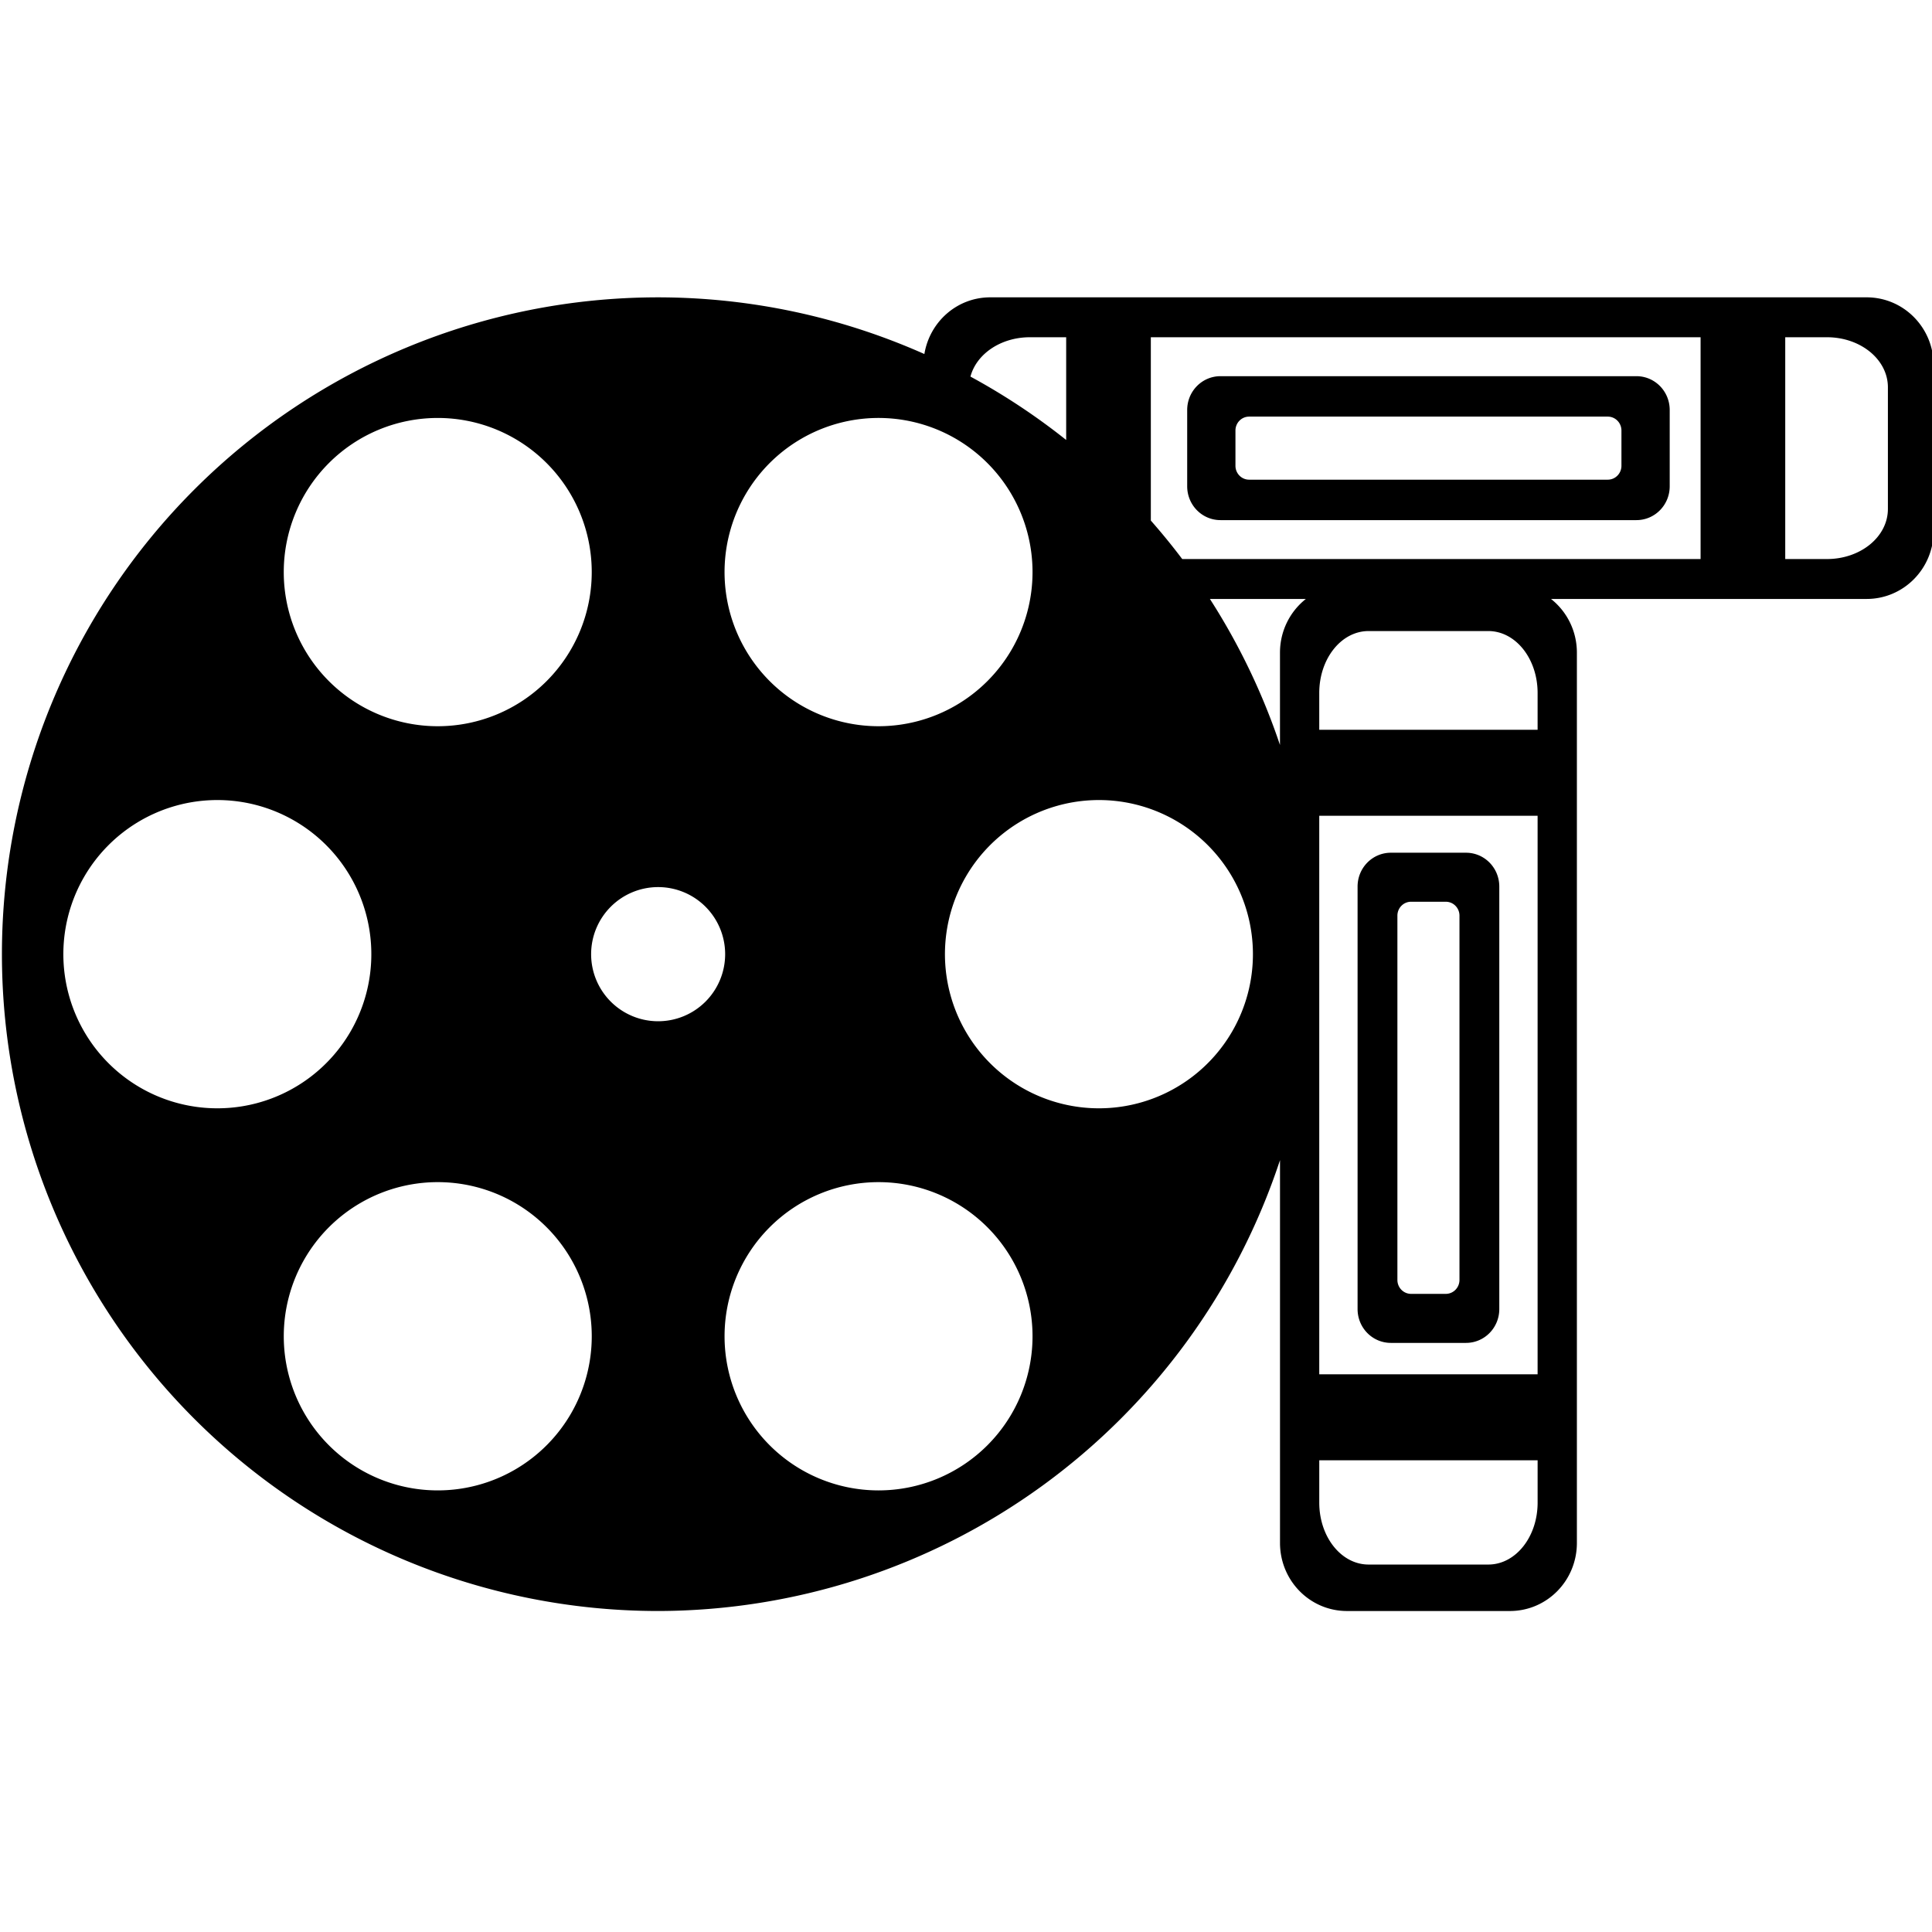 <?xml version="1.0" encoding="UTF-8" standalone="no"?>
<!-- Created with Inkscape (http://www.inkscape.org/) -->

<svg
   width="130mm"
   height="130mm"
   viewBox="0 0 130 130"
   version="1.1"
   id="svg1"
   xmlns="http://www.w3.org/2000/svg"
   xmlns:svg="http://www.w3.org/2000/svg">
  <defs
     id="defs1" />
  <g
     id="layer1">
    <path
       id="rect3"
       style="fill:#000000;stroke-width:0.265"
       d="m 78.755,80.657 a 50.064,49.327 0 0 0 -50.064,49.327 50.064,49.327 0 0 0 50.064,49.326 50.064,49.327 0 0 0 47.441,-33.86 v 28.746 c 0,2.833 2.281,5.115 5.114,5.115 h 12.421 c 2.833,0 5.114,-2.281 5.114,-5.115 v -66.852 c 0,-1.647 -0.773,-3.103 -1.975,-4.037 h 24.076 c 2.833,0 5.115,-2.281 5.115,-5.115 V 85.771 c 0,-2.833 -2.281,-5.115 -5.115,-5.115 h -66.852 c -2.54,0 -4.622,1.838 -5.029,4.258 A 50.064,49.327 0 0 0 78.755,80.657 Z m 28.365,2.996 h 2.763 v 7.715 a 50.064,49.327 0 0 0 -7.303,-4.76 c 0.455,-1.693 2.306,-2.955 4.54,-2.955 z m 9.221,0 h 41.941 v 16.658 h -39.545 a 50.064,49.327 0 0 0 -2.396,-2.891 z m 48.399,0 h 3.18 c 2.577,0 4.652,1.678 4.652,3.761 v 9.135 c 0,2.084 -2.075,3.761 -4.652,3.761 h -3.18 z M 121.657,86.577 c -1.408,0 -2.542,1.134 -2.542,2.542 v 5.726 c 0,1.408 1.133,2.542 2.542,2.542 h 31.727 c 1.408,0 2.542,-1.134 2.542,-2.542 v -5.726 c 0,-1.408 -1.133,-2.542 -2.542,-2.542 z m 2.185,3.037 h 27.357 c 0.579,0 1.045,0.467 1.045,1.046 v 2.645 c 0,0.579 -0.466,1.045 -1.045,1.045 h -27.357 c -0.579,0 -1.045,-0.466 -1.045,-1.045 v -2.645 c 0,-0.579 0.466,-1.046 1.045,-1.046 z M 61.94,89.715 a 11.748,11.575 0 0 1 11.748,11.575 11.748,11.575 0 0 1 -11.748,11.575 11.748,11.575 0 0 1 -11.748,-11.575 11.748,11.575 0 0 1 11.748,-11.575 z m 34.187,0.013 a 11.748,11.575 0 0 1 9.615,5.774 11.748,11.575 0 0 1 -4.3,15.812 11.748,11.575 0 0 1 -16.048,-4.237 11.748,11.575 0 0 1 4.3,-15.811 11.748,11.575 0 0 1 6.433,-1.538 z m 24.72,13.579 h 7.322 c -1.201,0.934 -1.975,2.391 -1.975,4.037 v 6.929 a 50.064,49.327 0 0 0 -5.347,-10.967 z m 12.105,2.411 h 9.135 c 2.084,0 3.761,2.075 3.761,4.652 v 2.763 h -16.658 v -2.763 c 0,-2.577 1.678,-4.652 3.762,-4.652 z m -88.385,12.704 a 11.748,11.575 0 0 1 6.433,1.538 11.748,11.575 0 0 1 4.299,15.812 11.748,11.575 0 0 1 -16.048,4.236 11.748,11.575 0 0 1 -4.3,-15.811 11.748,11.575 0 0 1 9.615,-5.775 z m 67.256,0 a 11.748,11.575 0 0 1 6.433,1.538 11.748,11.575 0 0 1 4.3,15.812 11.748,11.575 0 0 1 -16.048,4.236 11.748,11.575 0 0 1 -4.3,-15.811 11.748,11.575 0 0 1 9.615,-5.775 z m 17.367,1.169 h 16.658 v 41.941 h -16.658 z m 5.466,2.774 c -1.408,0 -2.542,1.134 -2.542,2.542 v 31.727 c 0,1.408 1.133,2.542 2.542,2.542 h 5.727 c 1.408,0 2.542,-1.134 2.542,-2.542 v -31.727 c 0,-1.408 -1.133,-2.542 -2.542,-2.542 z m -55.902,2.581 a 5.113,5.038 0 0 1 5.112,5.038 5.113,5.038 0 0 1 -5.112,5.037 5.113,5.038 0 0 1 -5.113,-5.037 5.113,5.038 0 0 1 5.113,-5.038 z m 57.443,1.1 h 2.645 c 0.579,0 1.045,0.466 1.045,1.045 v 27.357 c 0,0.579 -0.466,1.046 -1.045,1.046 h -2.645 c -0.579,0 -1.045,-0.467 -1.045,-1.046 v -27.357 c 0,-0.579 0.466,-1.045 1.045,-1.045 z M 95.569,147.103 A 11.748,11.575 0 0 1 107.316,158.678 11.748,11.575 0 0 1 95.569,170.253 11.748,11.575 0 0 1 83.821,158.678 11.748,11.575 0 0 1 95.569,147.103 Z m -33.069,0.013 a 11.748,11.575 0 0 1 9.615,5.774 11.748,11.575 0 0 1 -4.3,15.812 11.748,11.575 0 0 1 -16.048,-4.236 11.748,11.575 0 0 1 4.3,-15.812 11.748,11.575 0 0 1 6.433,-1.538 z m 66.691,20.874 h 16.658 v 3.18 c 0,2.577 -1.677,4.651 -3.761,4.651 h -9.135 c -2.084,0 -3.762,-2.074 -3.762,-4.651 z"
       transform="matrix(0.882,0,0,0.896,-25.176,-52.261)" />
  </g>
</svg>
